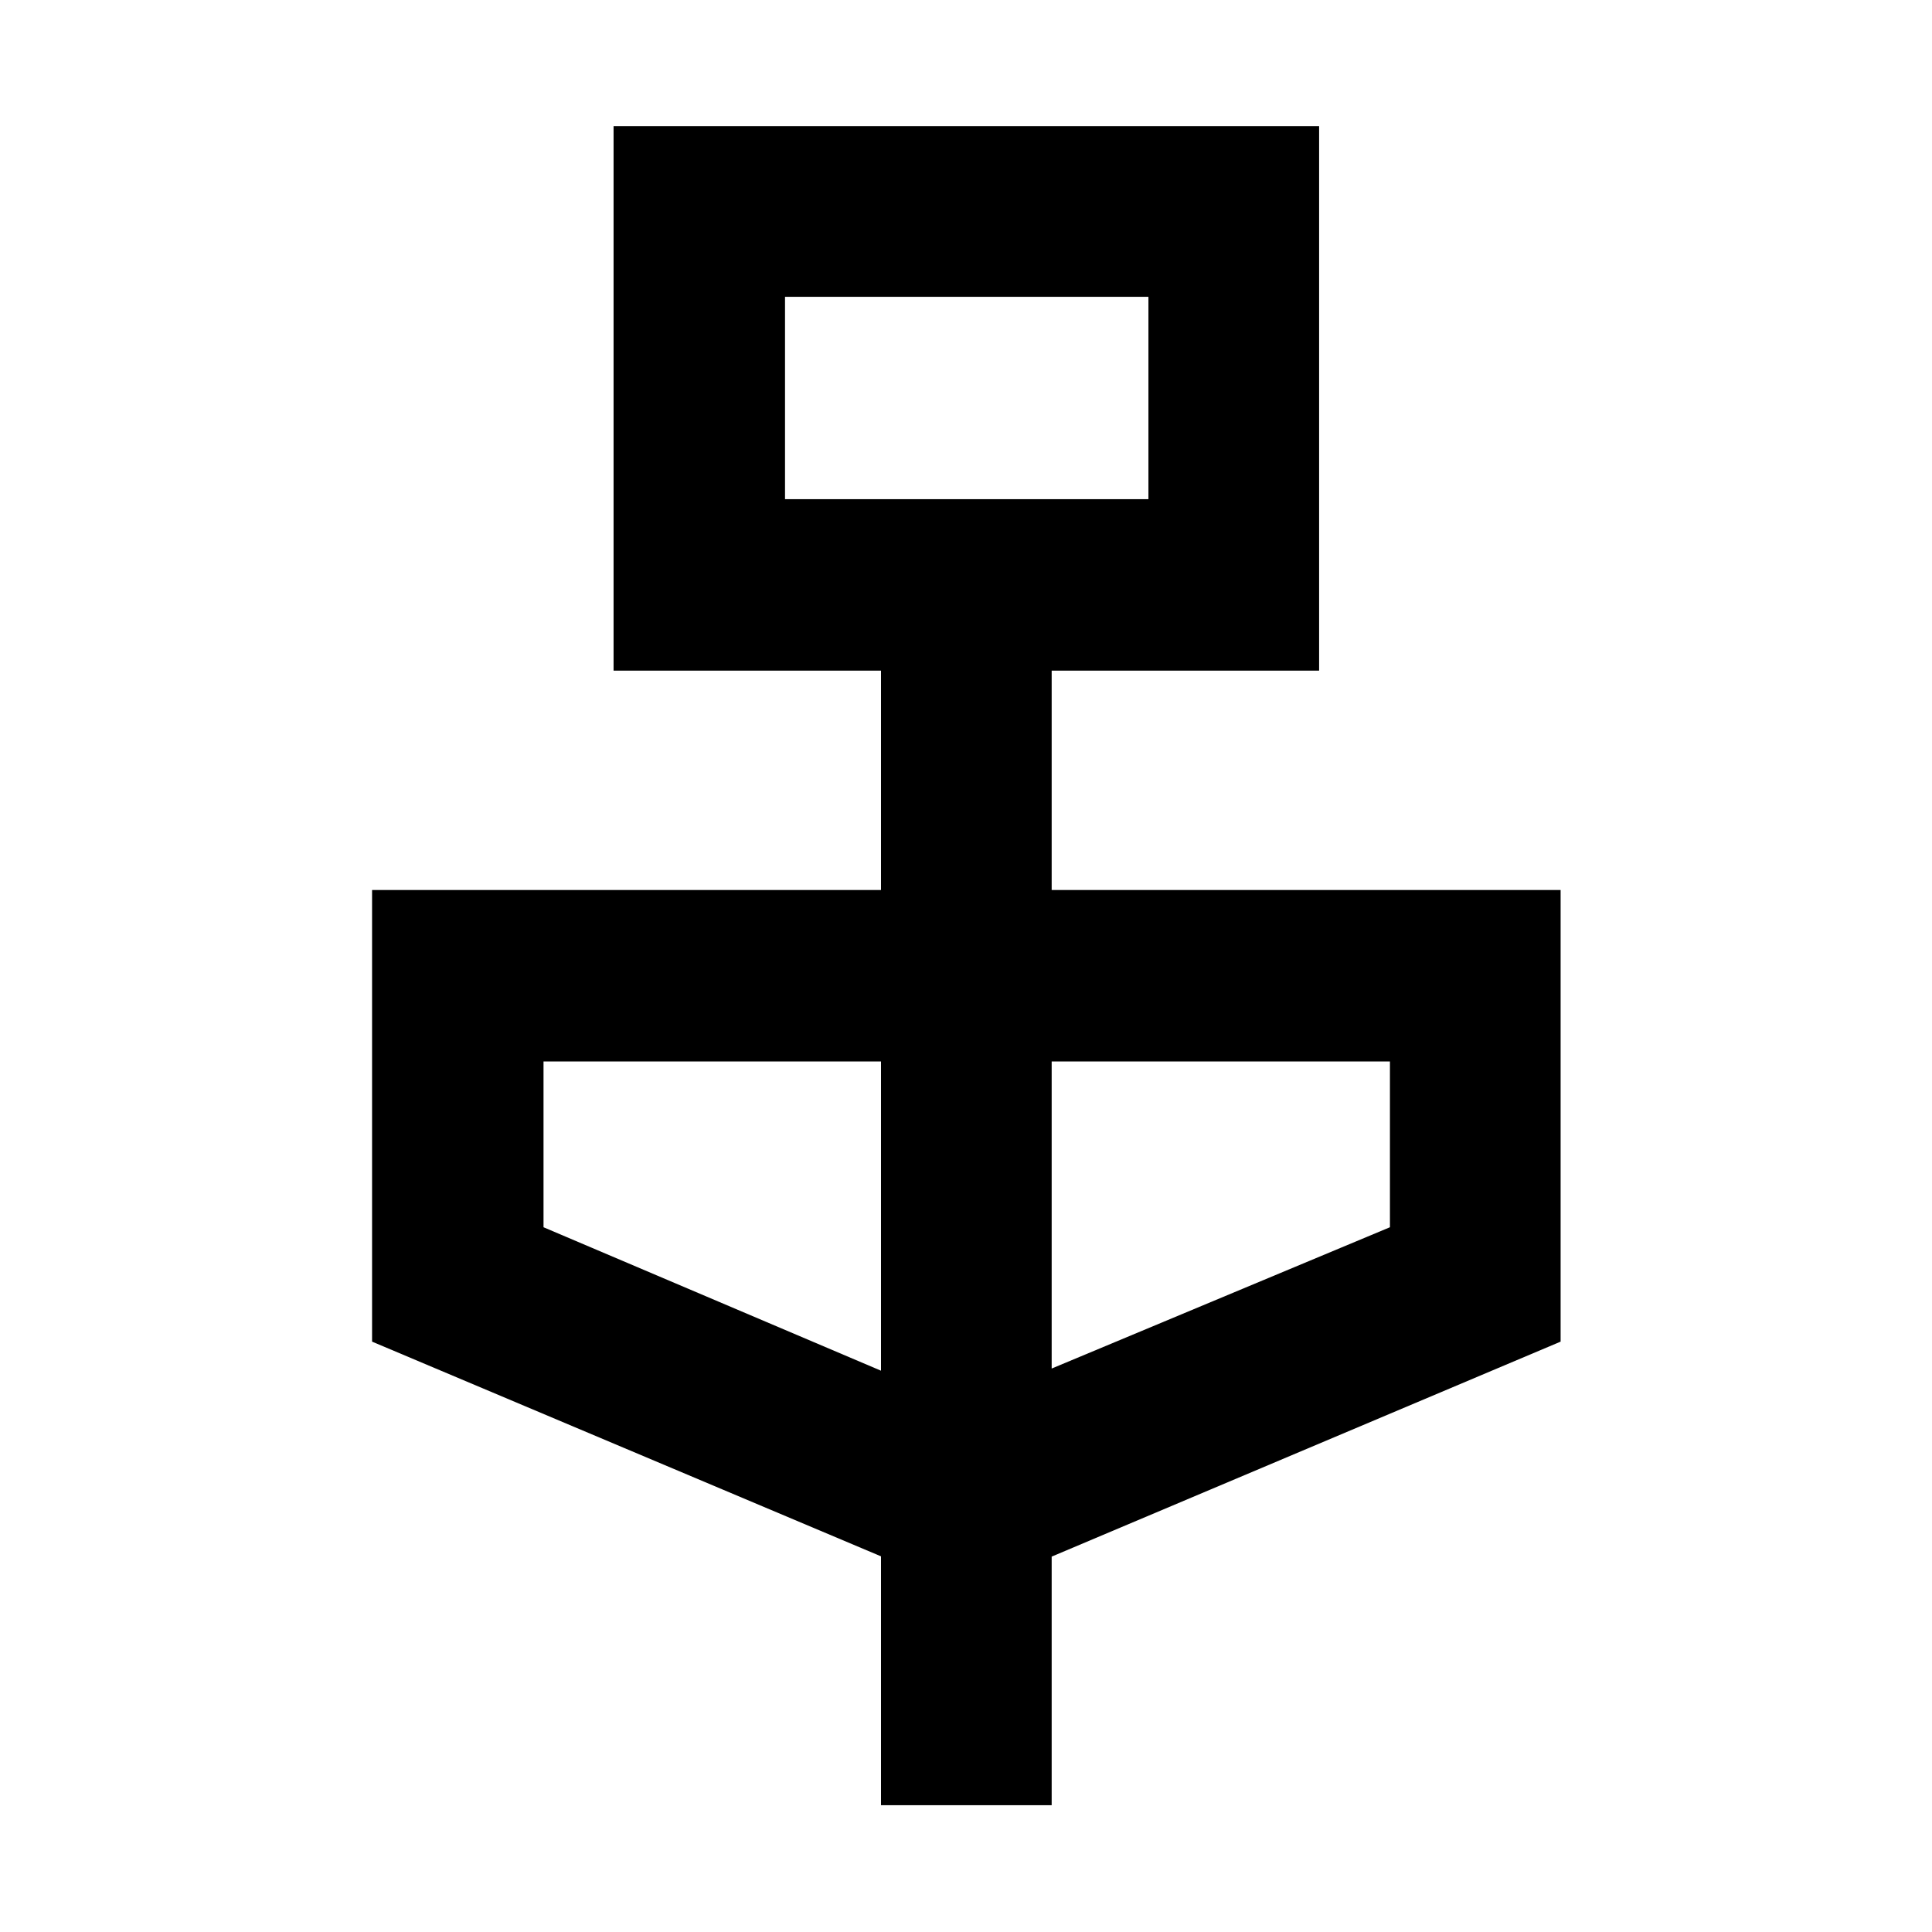 <svg xmlns="http://www.w3.org/2000/svg" height="40" viewBox="0 -960 960 960" width="40"><path d="M437.76-62.99v-123.68L184.88-293.35v-224.4h252.88v-109.01H304.88v-270.58h350.58v270.58H522.57v109.01h252.89v224.4L522.57-186.53v123.54h-84.81Zm-47.69-648.96h180.58v-100.58H390.07v100.58Zm47.69 433.04v-153.65H270.07v82.37l167.69 71.28Zm84.81-1.07 168.08-70.21v-82.37H522.57v152.58Zm-132.5-431.97v-100.58 100.58Z"/></svg>